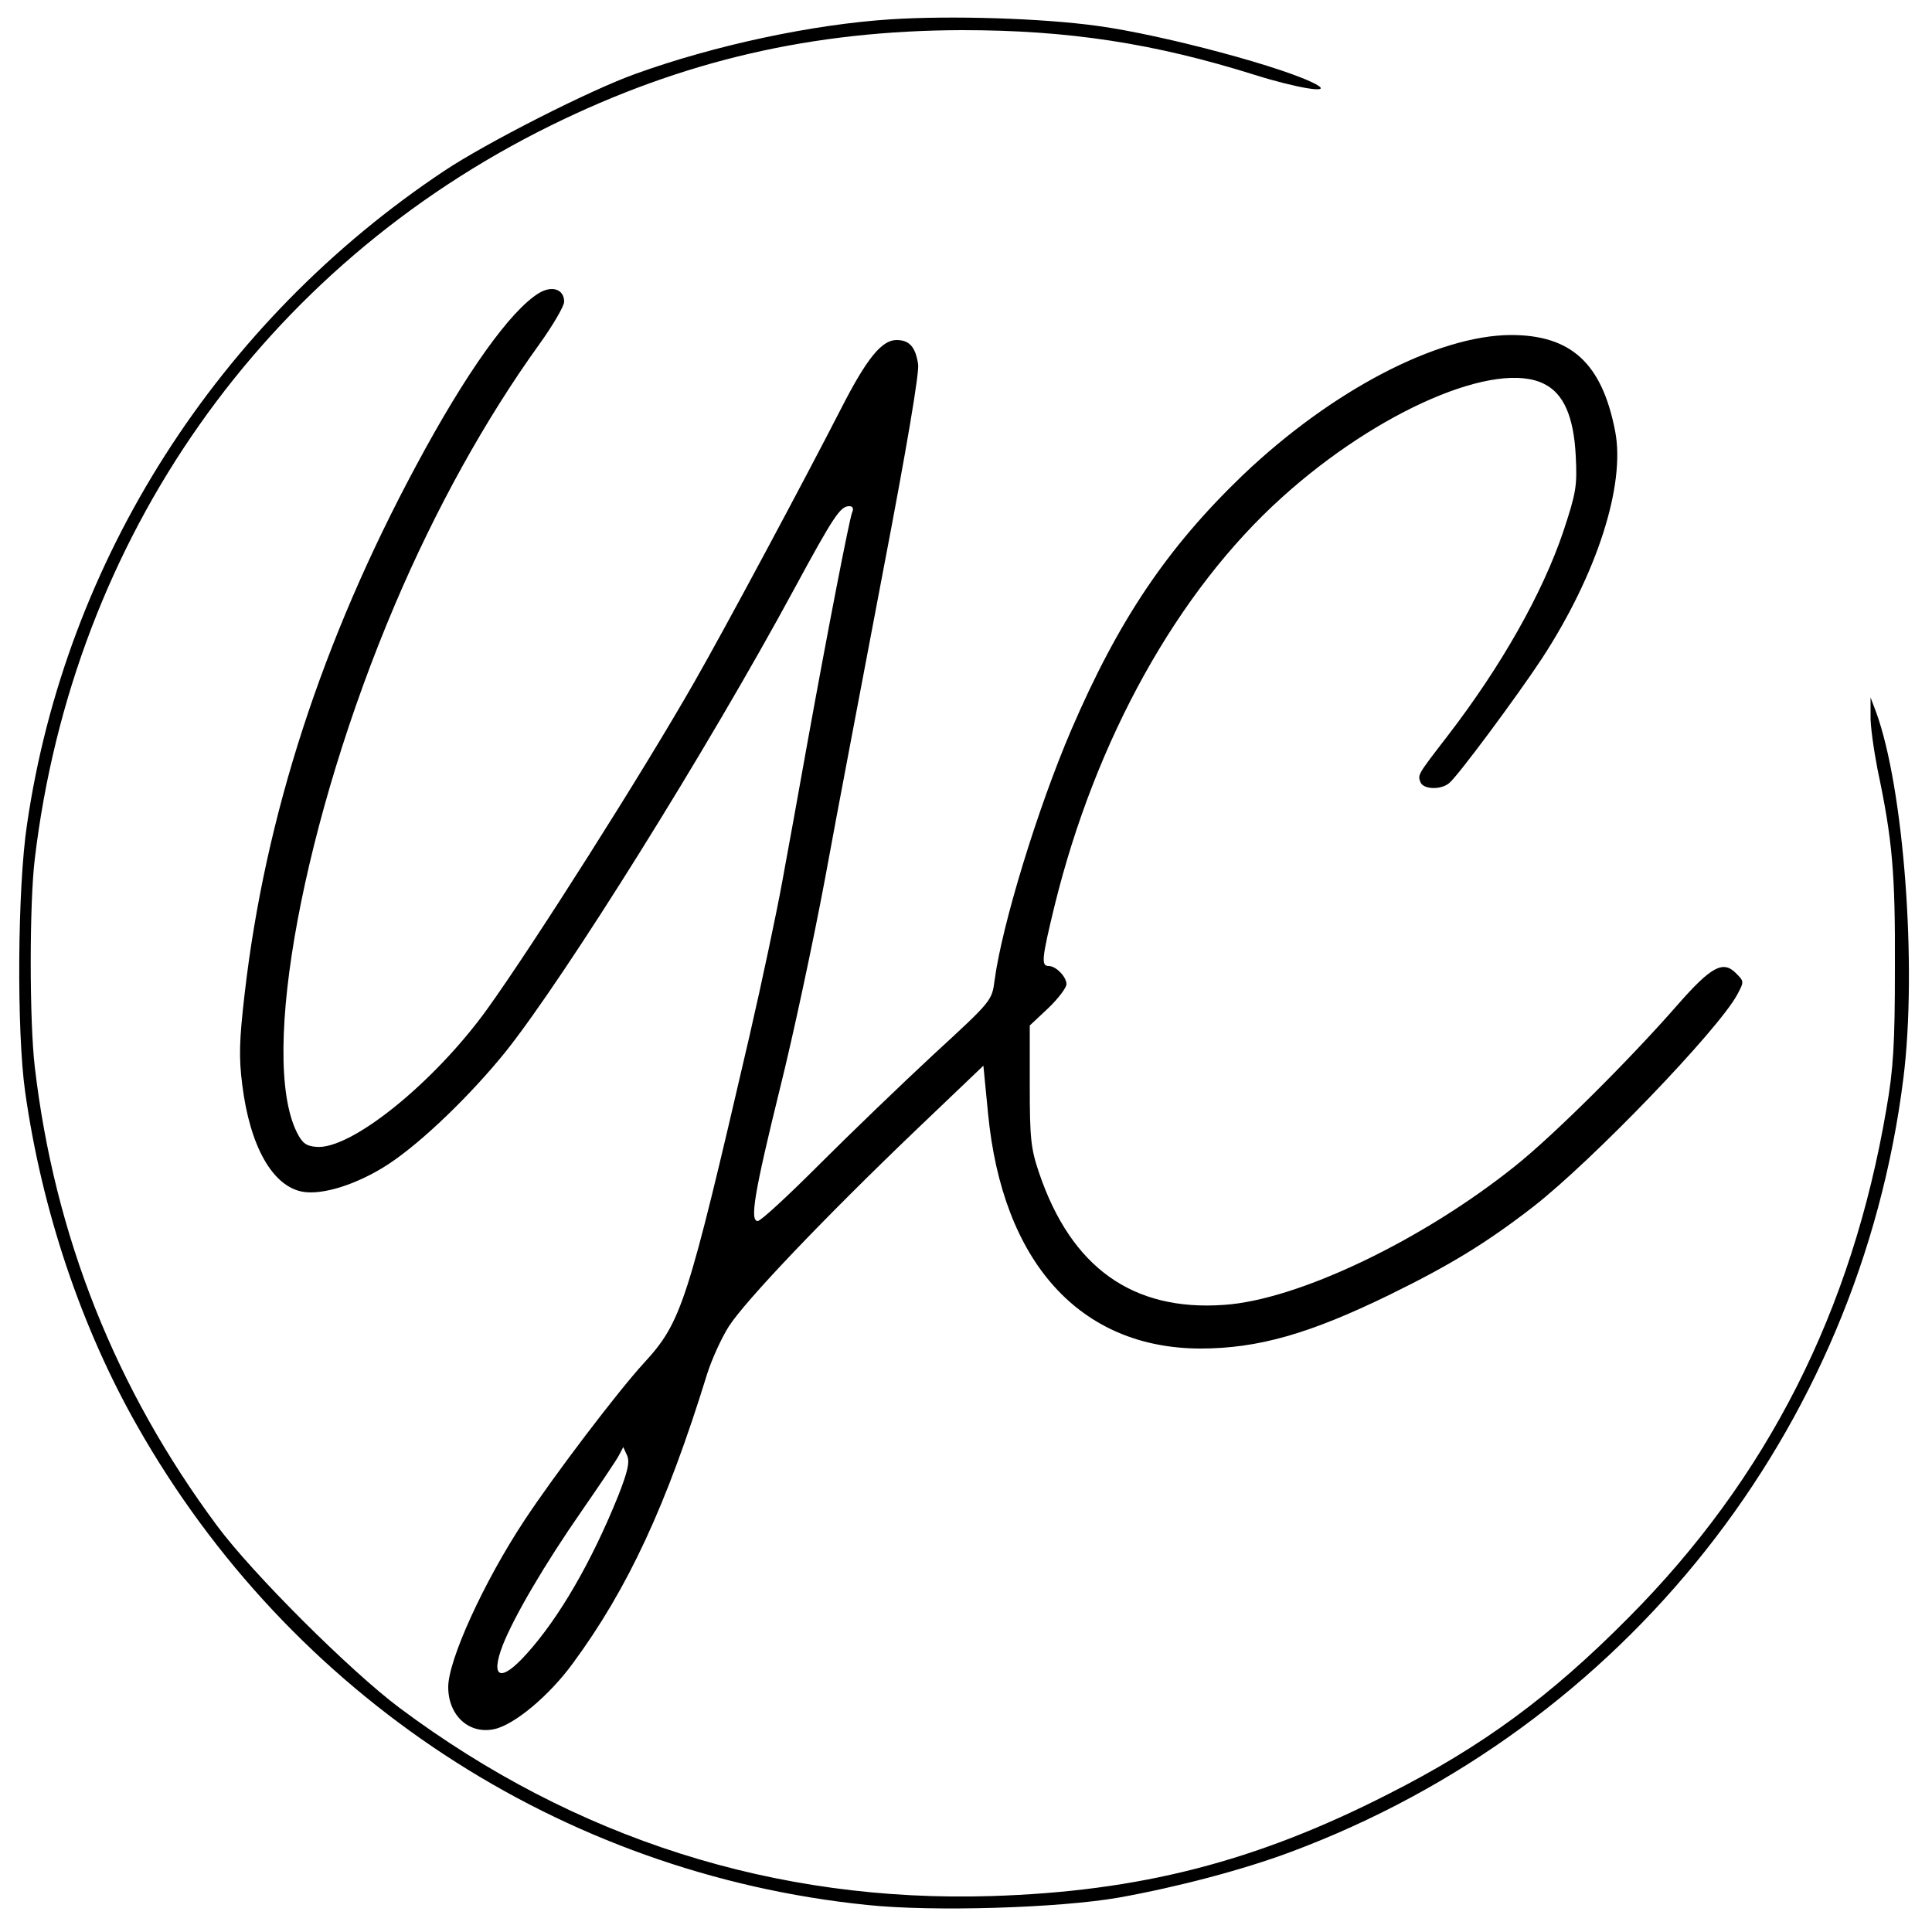 <?xml version="1.0" standalone="no"?>
<!DOCTYPE svg PUBLIC "-//W3C//DTD SVG 20010904//EN"
 "http://www.w3.org/TR/2001/REC-SVG-20010904/DTD/svg10.dtd">
<svg version="1.0" xmlns="http://www.w3.org/2000/svg"
 width="500pt" height="500pt" viewBox="0 0 500 500"
 preserveAspectRatio="xMidYMid meet">

<g transform="translate(0,500) scale(0.1,-0.1)"
fill="#000000" stroke="none">
<path d="M2305 4950 c-202 -13 -455 -67 -660 -141 -118 -42 -387 -179 -495
-251 -586 -390 -980 -1007 -1080 -1691 -25 -165 -27 -537 -5 -692 43 -306 145
-610 290 -865 396 -699 1097 -1159 1889 -1240 170 -18 496 -8 651 19 151 27
322 72 445 118 863 322 1472 1091 1586 2003 36 288 1 752 -71 948 l-14 37 0
-46 c-1 -25 8 -88 18 -140 39 -184 46 -270 45 -514 0 -197 -4 -262 -22 -365
-89 -523 -308 -955 -667 -1316 -202 -204 -379 -334 -622 -457 -343 -175 -643
-252 -1028 -264 -558 -17 -1077 148 -1531 487 -127 95 -380 347 -472 471 -263
354 -421 751 -472 1188 -14 119 -14 423 0 538 99 831 592 1532 1335 1898 341
168 677 246 1065 247 275 0 497 -34 758 -116 108 -34 200 -49 161 -26 -74 43
-399 130 -569 153 -144 20 -379 27 -535 17z"/>
<path d="M1394 4241 c-73 -45 -188 -205 -317 -446 -243 -452 -391 -907 -444
-1368 -14 -121 -15 -164 -6 -235 20 -159 78 -261 155 -276 53 -10 145 20 223
71 87 57 215 181 305 293 154 194 520 779 745 1195 104 192 120 215 143 215 9
0 12 -6 7 -17 -8 -23 -62 -300 -115 -593 -22 -124 -52 -288 -66 -364 -14 -77
-52 -257 -85 -400 -161 -694 -175 -737 -273 -844 -67 -73 -232 -290 -309 -407
-105 -159 -197 -361 -197 -431 0 -74 54 -123 119 -109 52 11 143 87 204 171
142 193 242 408 347 748 12 38 37 93 56 123 43 67 245 279 483 507 l176 168
12 -123 c37 -386 238 -608 549 -609 150 0 283 38 492 140 155 76 250 134 370
227 154 120 479 458 528 549 18 34 18 34 -4 56 -33 33 -64 16 -150 -82 -124
-142 -321 -338 -420 -417 -239 -192 -562 -347 -754 -360 -237 -17 -396 97
-479 342 -21 62 -24 88 -24 225 l0 156 48 45 c26 25 47 53 47 62 0 19 -27 47
-46 47 -20 0 -18 19 15 155 106 432 319 815 589 1058 249 225 556 357 679 293
50 -25 76 -85 81 -186 4 -78 1 -95 -32 -195 -54 -160 -160 -348 -300 -530 -78
-101 -77 -100 -70 -119 7 -19 52 -21 74 -3 22 17 176 225 240 322 143 219 217
450 190 589 -34 176 -114 249 -270 249 -191 -1 -464 -144 -693 -362 -197 -189
-323 -377 -445 -661 -87 -203 -179 -504 -198 -647 -7 -53 -7 -53 -158 -192
-83 -77 -216 -205 -296 -285 -80 -80 -151 -146 -159 -146 -21 0 -9 73 58 345
33 132 85 375 116 540 30 165 99 525 151 800 60 313 94 513 90 533 -7 45 -23
62 -56 62 -38 0 -77 -48 -142 -175 -100 -195 -302 -572 -381 -710 -134 -235
-418 -682 -535 -845 -138 -192 -355 -367 -444 -358 -26 2 -36 10 -50 38 -97
197 18 810 254 1365 105 247 234 480 373 673 36 50 65 100 65 111 0 33 -32 43
-66 22z m206 -3112 c-69 -171 -153 -316 -237 -409 -67 -75 -95 -64 -62 22 29
74 110 212 204 347 47 68 91 133 97 145 l11 21 10 -22 c7 -17 2 -40 -23 -104z"/>
</g>
</svg>

